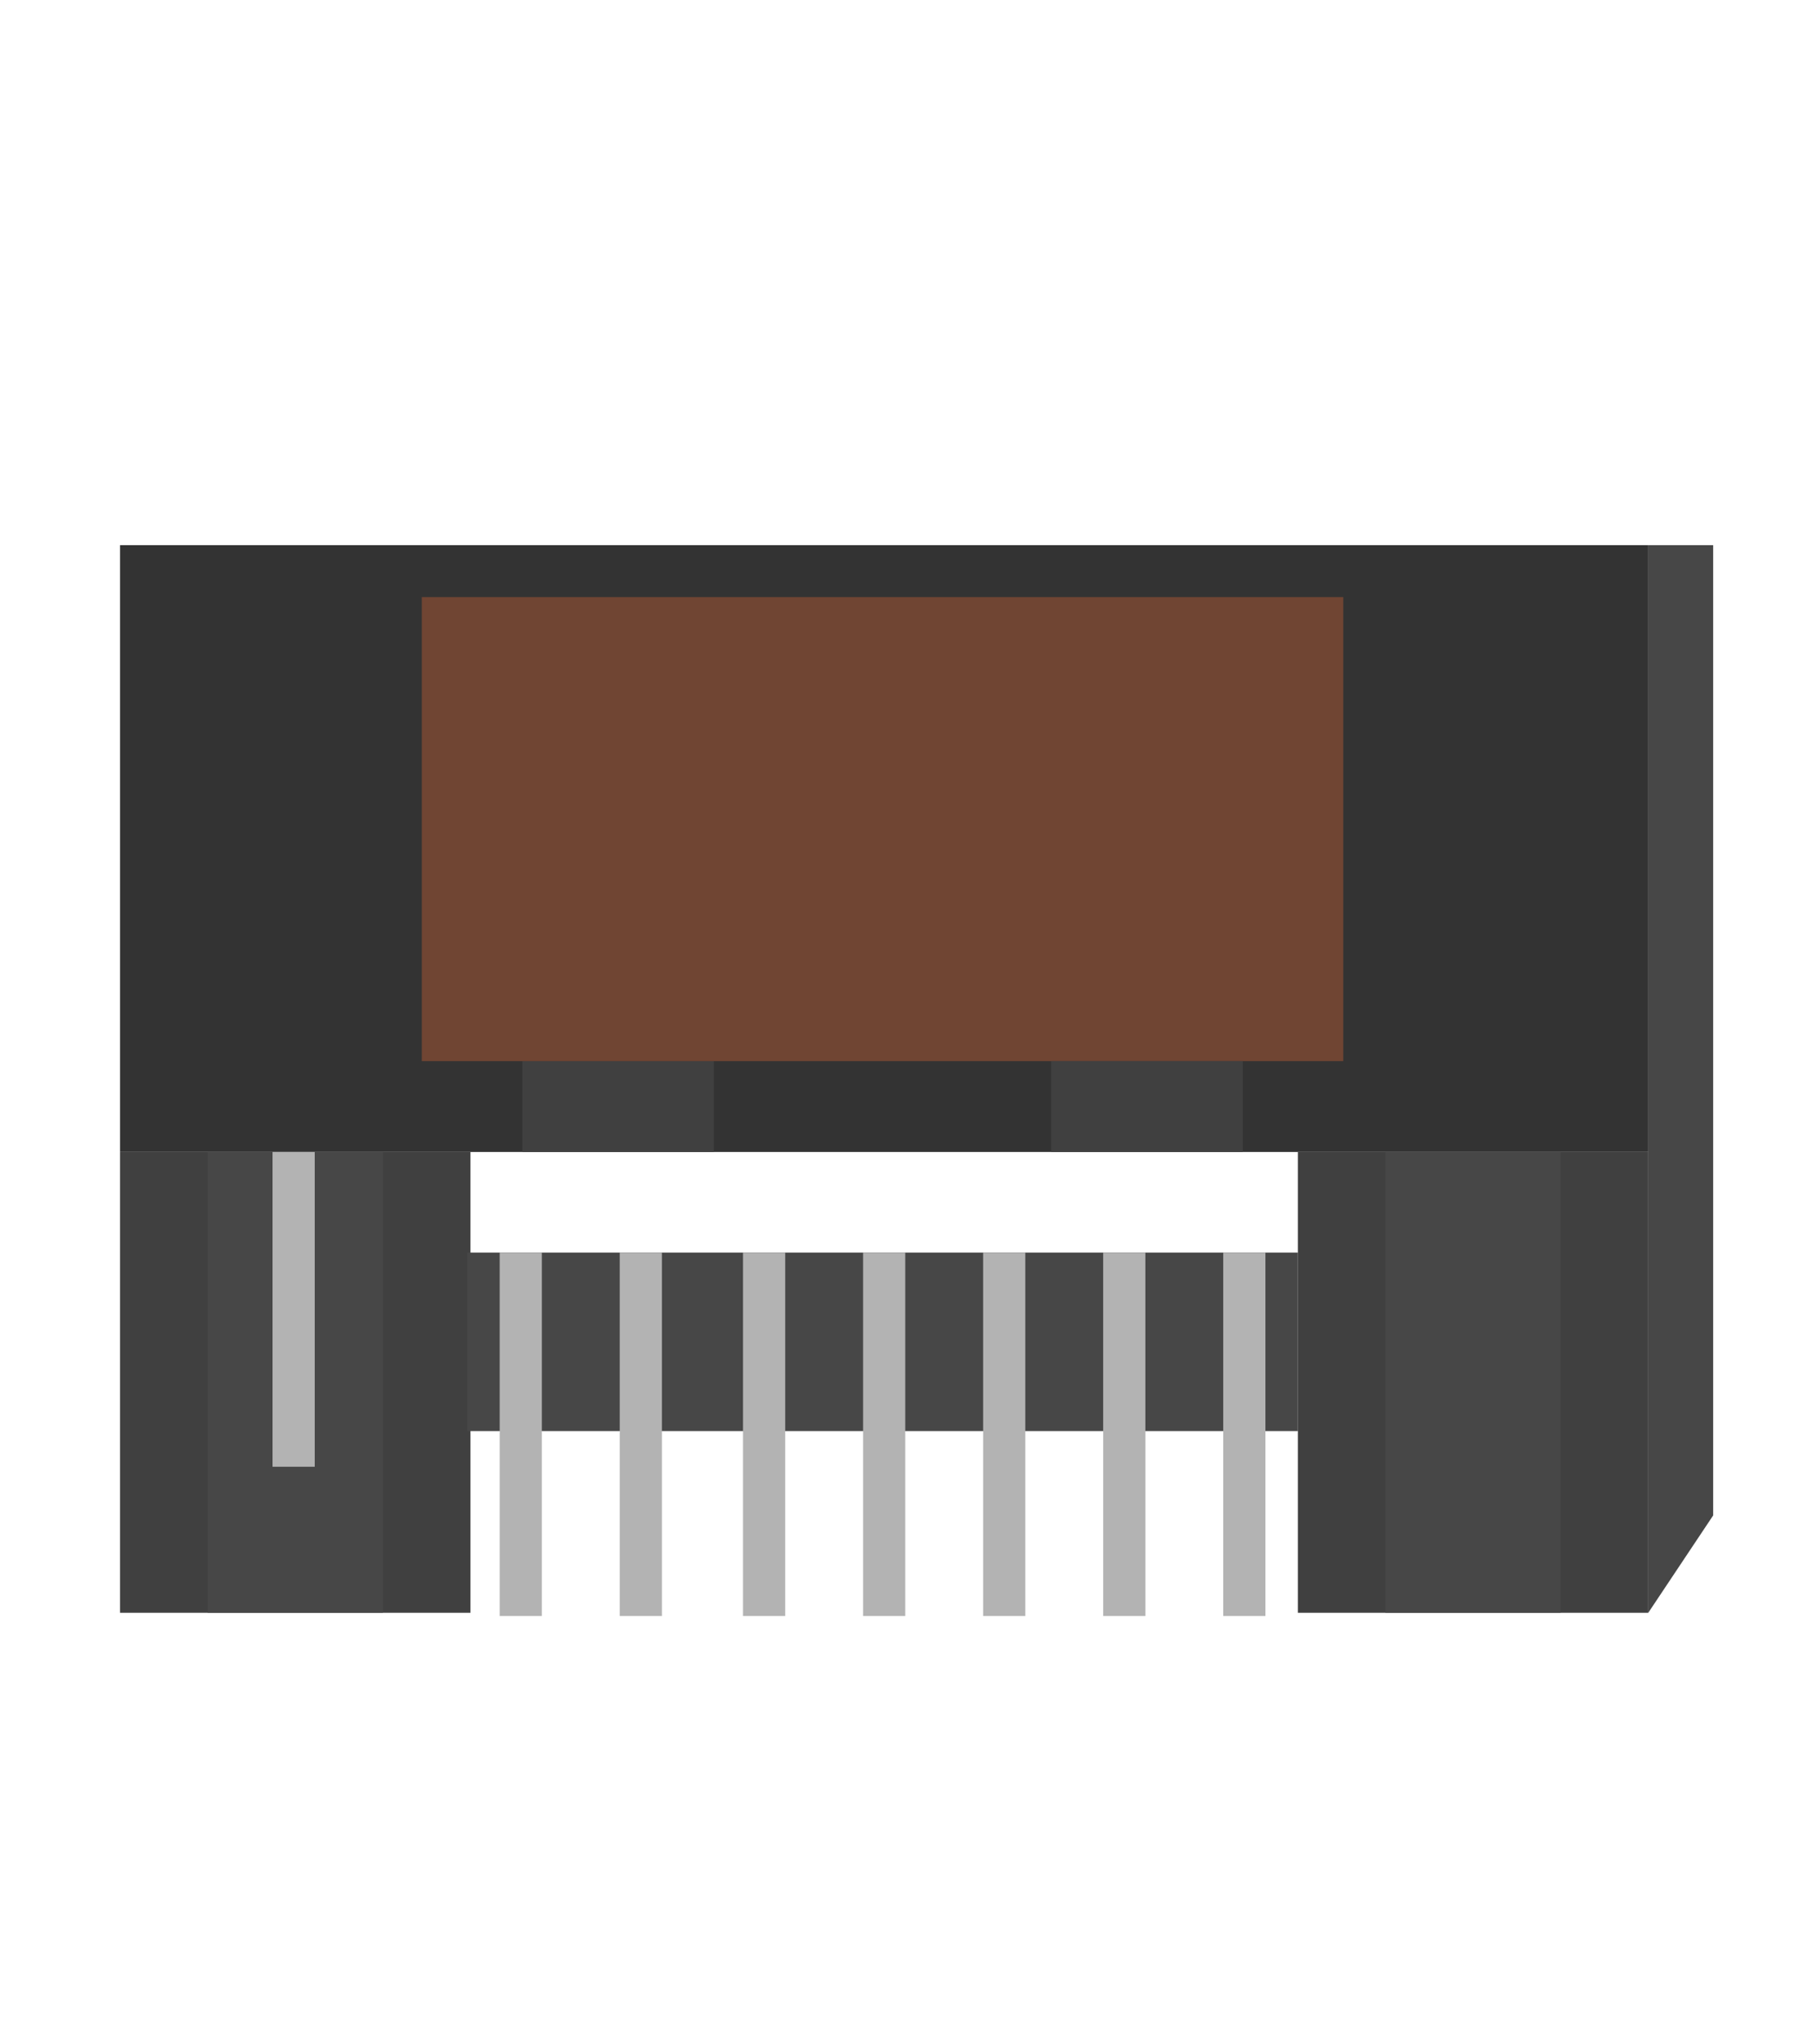 <?xml version="1.0" encoding="utf-8"?>
<!-- Generator: Adobe Illustrator 21.0.2, SVG Export Plug-In . SVG Version: 6.00 Build 0)  -->
<!-- Copyright (C) 2017 Intel Corporation. These files are licensed under the Creative Commons Attribution 3.0 Unported License (CC-BY-3.0) -->
<svg version="1.1" id="Layer_1" xmlns="http://www.w3.org/2000/svg" xmlns:xlink="http://www.w3.org/1999/xlink" x="0px" y="0px"
	 viewBox="0 0 56 63" style="enable-background:new 0 0 56 63;" xml:space="preserve">
<style type="text/css">
	.st0{fill:#333333;}
	.st1{fill:#404040;}
	.st2{fill:#474747;}
	.st3{fill:#704533;}
	.st4{fill:#B3B3B3;}
</style>
<g id="sata_2_">
	<rect id="rect955_2_" x="3.7" y="16.8" class="st0" width="47.1" height="18.7"/>
	<rect id="rect957_2_" x="3.7" y="35.5" class="st1" width="10.8" height="14.2"/>
	<rect id="rect959_2_" x="6.4" y="35.5" class="st2" width="5.4" height="14.2"/>
	<rect id="rect963_2_" x="40" y="35.5" class="st1" width="10.8" height="14.2"/>
	<rect id="rect965_2_" x="42.7" y="35.5" class="st2" width="5.4" height="14.2"/>
	<rect id="rect969_2_" x="14.4" y="38.6" class="st2" width="25.6" height="5.5"/>
	<rect id="rect971_2_" x="16.1" y="32.7" class="st1" width="5.9" height="2.8"/>
	<rect id="rect973_2_" x="13" y="18.4" class="st3" width="28.4" height="14.3"/>
	<rect id="rect975_2_" x="32.4" y="32.7" class="st1" width="5.9" height="2.8"/>
	<rect id="rect979_2_" x="15.4" y="38.6" class="st4" width="1.3" height="11.2"/>
	<rect id="rect981_2_" x="8.4" y="35.5" class="st4" width="1.3" height="9.7"/>
	<rect id="rect985_2_" x="19.1" y="38.6" class="st4" width="1.3" height="11.2"/>
	<rect id="rect987_2_" x="22.9" y="38.6" class="st4" width="1.3" height="11.2"/>
	<rect id="rect989_2_" x="26.6" y="38.6" class="st4" width="1.3" height="11.2"/>
	<rect id="rect991_2_" x="30.3" y="38.6" class="st4" width="1.3" height="11.2"/>
	<rect id="rect993_2_" x="34" y="38.6" class="st4" width="1.3" height="11.2"/>
	<rect id="rect995_2_" x="37.7" y="38.6" class="st4" width="1.3" height="11.2"/>
	<polygon id="polygon997_2_" class="st2" points="52.8,46.7 50.8,49.7 50.8,16.8 52.8,16.8 	"/>
</g>
</svg>
